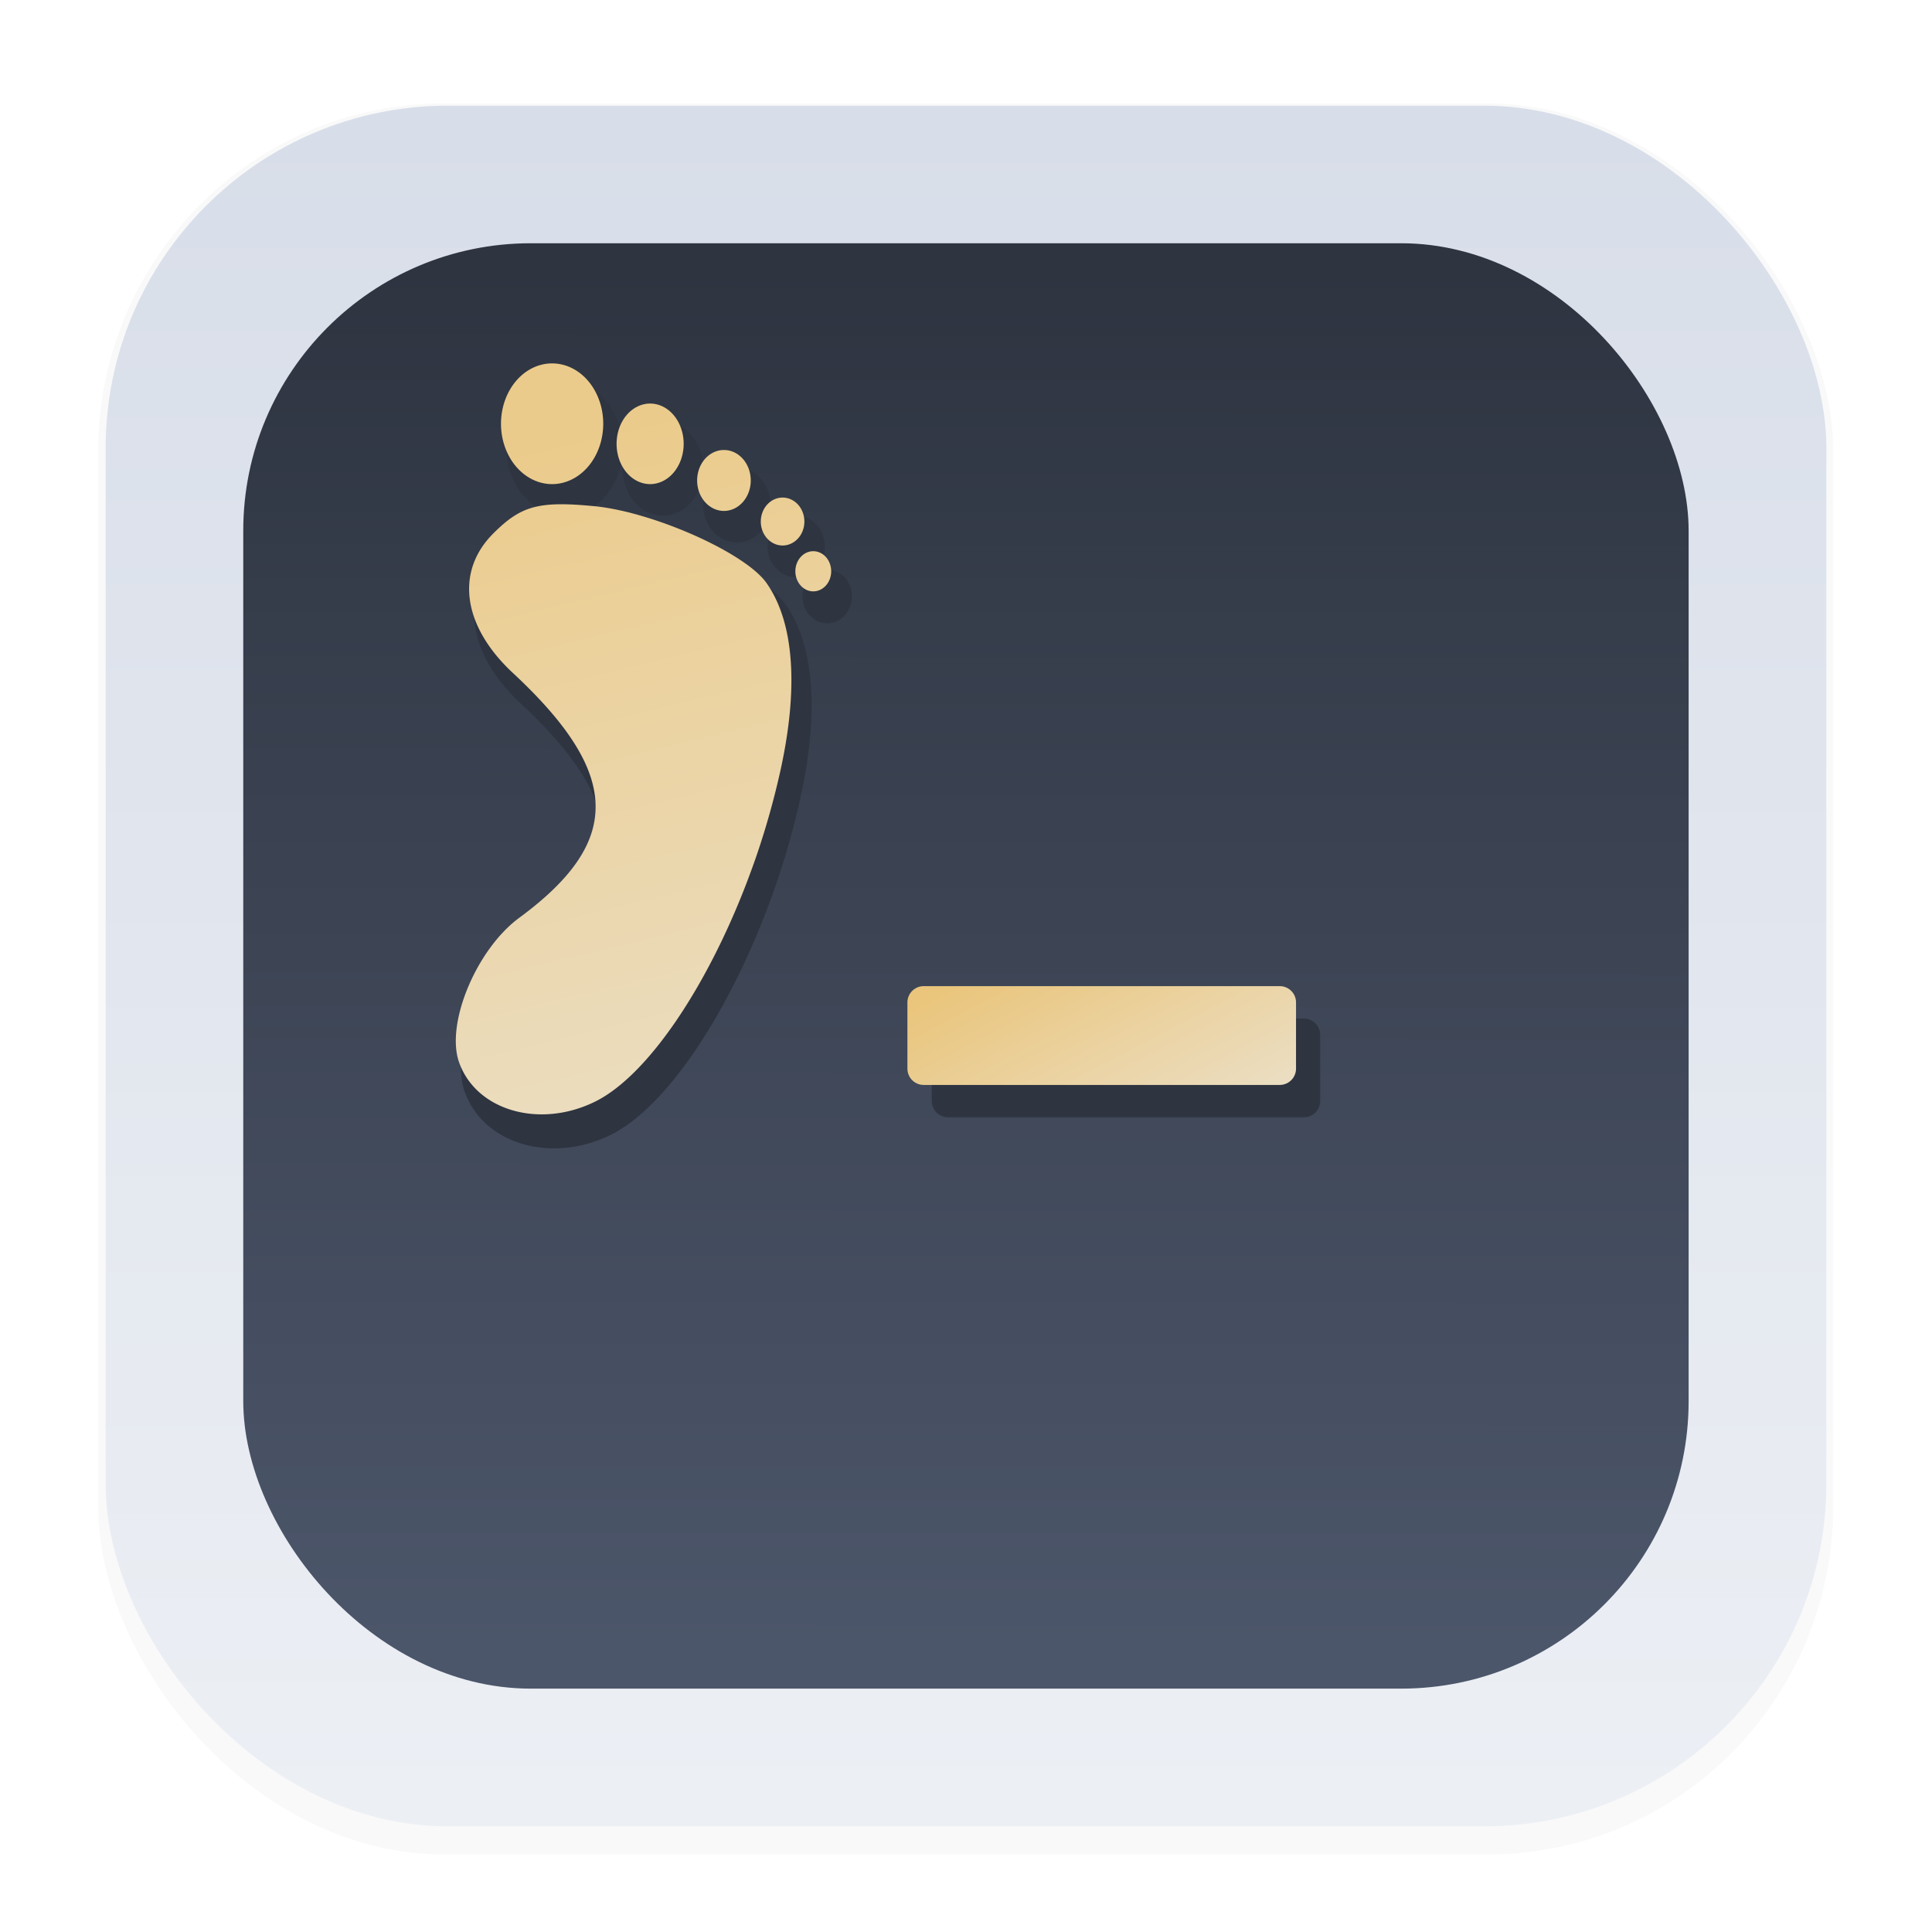 <?xml version="1.0" encoding="UTF-8"?>
<svg width="64" height="64" version="1.1" viewBox="0 0 16.933 16.933" xml:space="preserve" xmlns="http://www.w3.org/2000/svg" xmlns:xlink="http://www.w3.org/1999/xlink"><defs><filter id="filter1178" x="-.048" y="-.048" width="1.096" height="1.096" color-interpolation-filters="sRGB"><feGaussianBlur stdDeviation="0.307"/></filter><linearGradient id="linearGradient1637" x1="7.971" x2="7.983" y1="15.584" y2="1.162" gradientTransform="matrix(.84 0 0 .84 1.355 1.355)" gradientUnits="userSpaceOnUse"><stop stop-color="#4c566a" offset="0"/><stop stop-color="#2e3440" offset="1"/></linearGradient><linearGradient id="linearGradient1781" x1="8.306" x2="8.306" y1="1.058" y2="15.858" gradientUnits="userSpaceOnUse"><stop stop-color="#d8dee9" offset="0"/><stop stop-color="#eceff4" offset="1"/></linearGradient><filter id="filter1128" x="-.176" y="-.949" width="1.352" height="2.898" color-interpolation-filters="sRGB"><feGaussianBlur stdDeviation="0.165"/></filter><linearGradient id="linearGradient397" x1="7.272" x2="8.921" y1="7.946" y2="11.091" gradientTransform="matrix(1.027 0 0 1.027 .789 .485)" gradientUnits="userSpaceOnUse"><stop stop-color="#eac57b" offset="0"/><stop stop-color="#eceff4" offset="1"/></linearGradient><filter id="filter1109" x="-.348" y="-.174" width="1.695" height="1.348" color-interpolation-filters="sRGB"><feGaussianBlur stdDeviation="3.847"/></filter><linearGradient id="linearGradient1915" x1="1921.4" x2="1945.5" y1="532.5" y2="632.03" gradientTransform="matrix(.118 0 0 .118 -221 -59.28)" gradientUnits="userSpaceOnUse"><stop stop-color="#ebcb8b" offset="0"/><stop stop-color="#eceff4" offset="1"/></linearGradient></defs><g stroke-linecap="round" stroke-linejoin="round"><rect transform="matrix(.991 0 0 1 .073 .002)" x=".794" y=".905" width="15.346" height="15.346" rx="3.053" ry="3.053" filter="url(#filter1178)" opacity=".15" stroke-width="1.249" style="mix-blend-mode:normal"/><rect x=".012" y=".006" width="16.924" height="16.927" fill="none" opacity=".15" stroke-width="1.052"/><rect x=".926" y=".926" width="15.081" height="15.081" rx="3" ry="3" fill="url(#linearGradient1781)" stroke-width="1.227"/><rect x="2.132" y="2.132" width="12.668" height="12.668" rx="2.52" ry="2.52" fill="url(#linearGradient1637)" stroke-width="1.031"/></g><path transform="matrix(1.027 0 0 1.027 1.004 .772)" d="m10.15 8.08v0.564h-3.037v-0.564z" fill="#2e3440" filter="url(#filter1128)" stroke="#2e3440" stroke-linejoin="round" stroke-width=".278"/><path d="m8.095 8.643a0.143 0.143 0 0 0-0.142 0.143v0.578a0.143 0.143 0 0 0 0.142 0.145h3.121a0.143 0.143 0 0 0 0.143-0.145v-0.578a0.143 0.143 0 0 0-0.143-0.143h-3.121z" color="#000000" fill="url(#linearGradient397)" stroke-linejoin="round" stroke-width=".285" style="-inkscape-stroke:none"/><g transform="matrix(.118 0 0 .118 1.267 -19.73)" fill="#2e3440" filter="url(#filter1109)" stroke="#2e3440"><path d="m37.006 207.13c-0.954-0.242-1.877-0.417-2.712-0.497-4.112-0.393-5.433-0.033-7.507 2.049-2.843 2.854-2.267 6.907 1.464 10.38 8.09 7.531 8.22 12.581 0.481 18.275-3.186 2.344-5.492 7.853-4.499 10.739 1.25 3.635 6.01 5.024 10.164 2.973 3.896-1.924 8.31-8.5 11.321-16.362 0.251-0.655 0.497-1.319 0.727-1.991 0.691-2.015 1.28-4.095 1.747-6.179 1.411-6.295 1.067-11.193-0.996-14.138-1.287-1.838-6.056-4.199-10.189-5.249z"/><g transform="translate(-1890.7 -335.57)"><ellipse cx="1934.7" cy="540.29" rx="2" ry="2.276"/><ellipse cx="1939.1" cy="543.36" rx="1.624" ry="1.786"/><ellipse cx="1941.4" cy="547.07" rx="1.333" ry="1.5"/><ellipse cx="1921.9" cy="536.07" rx="3.81" ry="4.5"/><ellipse cx="1929.2" cy="537.57" rx="2.5" ry="3"/></g></g><path d="m5.992 3.89a0.294 0.353 0 0 1-0.294 0.353 0.294 0.353 0 0 1-0.294-0.353 0.294 0.353 0 0 1 0.294-0.353 0.294 0.353 0 0 1 0.294 0.353zm-0.705-0.176a0.448 0.529 0 0 1-0.448 0.529 0.448 0.529 0 0 1-0.448-0.529 0.448 0.529 0 0 1 0.448-0.529 0.448 0.529 0 0 1 0.448 0.529zm1.998 1.293a0.157 0.176 0 0 1-0.157 0.176 0.157 0.176 0 0 1-0.157-0.176 0.157 0.176 0 0 1 0.157-0.176 0.157 0.176 0 0 1 0.157 0.176zm-0.235-0.436a0.191 0.21 0 0 1-0.191 0.21 0.191 0.21 0 0 1-0.191-0.21 0.191 0.21 0 0 1 0.191-0.21 0.191 0.21 0 0 1 0.191 0.21zm-0.47-0.36a0.235 0.267 0 0 1-0.235 0.267 0.235 0.267 0 0 1-0.235-0.267 0.235 0.267 0 0 1 0.235-0.267 0.235 0.267 0 0 1 0.235 0.267zm-1.057 0.283c-0.112-0.028-0.221-0.049-0.319-0.058-0.483-0.046-0.638-0.004-0.882 0.241-0.334 0.335-0.266 0.812 0.172 1.22 0.951 0.885 0.966 1.478 0.057 2.147-0.374 0.275-0.645 0.923-0.529 1.262 0.147 0.427 0.706 0.59 1.194 0.349 0.458-0.226 0.977-0.999 1.33-1.923 0.029-0.077 0.058-0.155 0.085-0.234 0.081-0.237 0.15-0.481 0.205-0.726 0.166-0.74 0.125-1.315-0.117-1.661-0.151-0.216-0.712-0.493-1.197-0.617z" fill="url(#linearGradient1915)" stroke-width=".118"/></svg>
